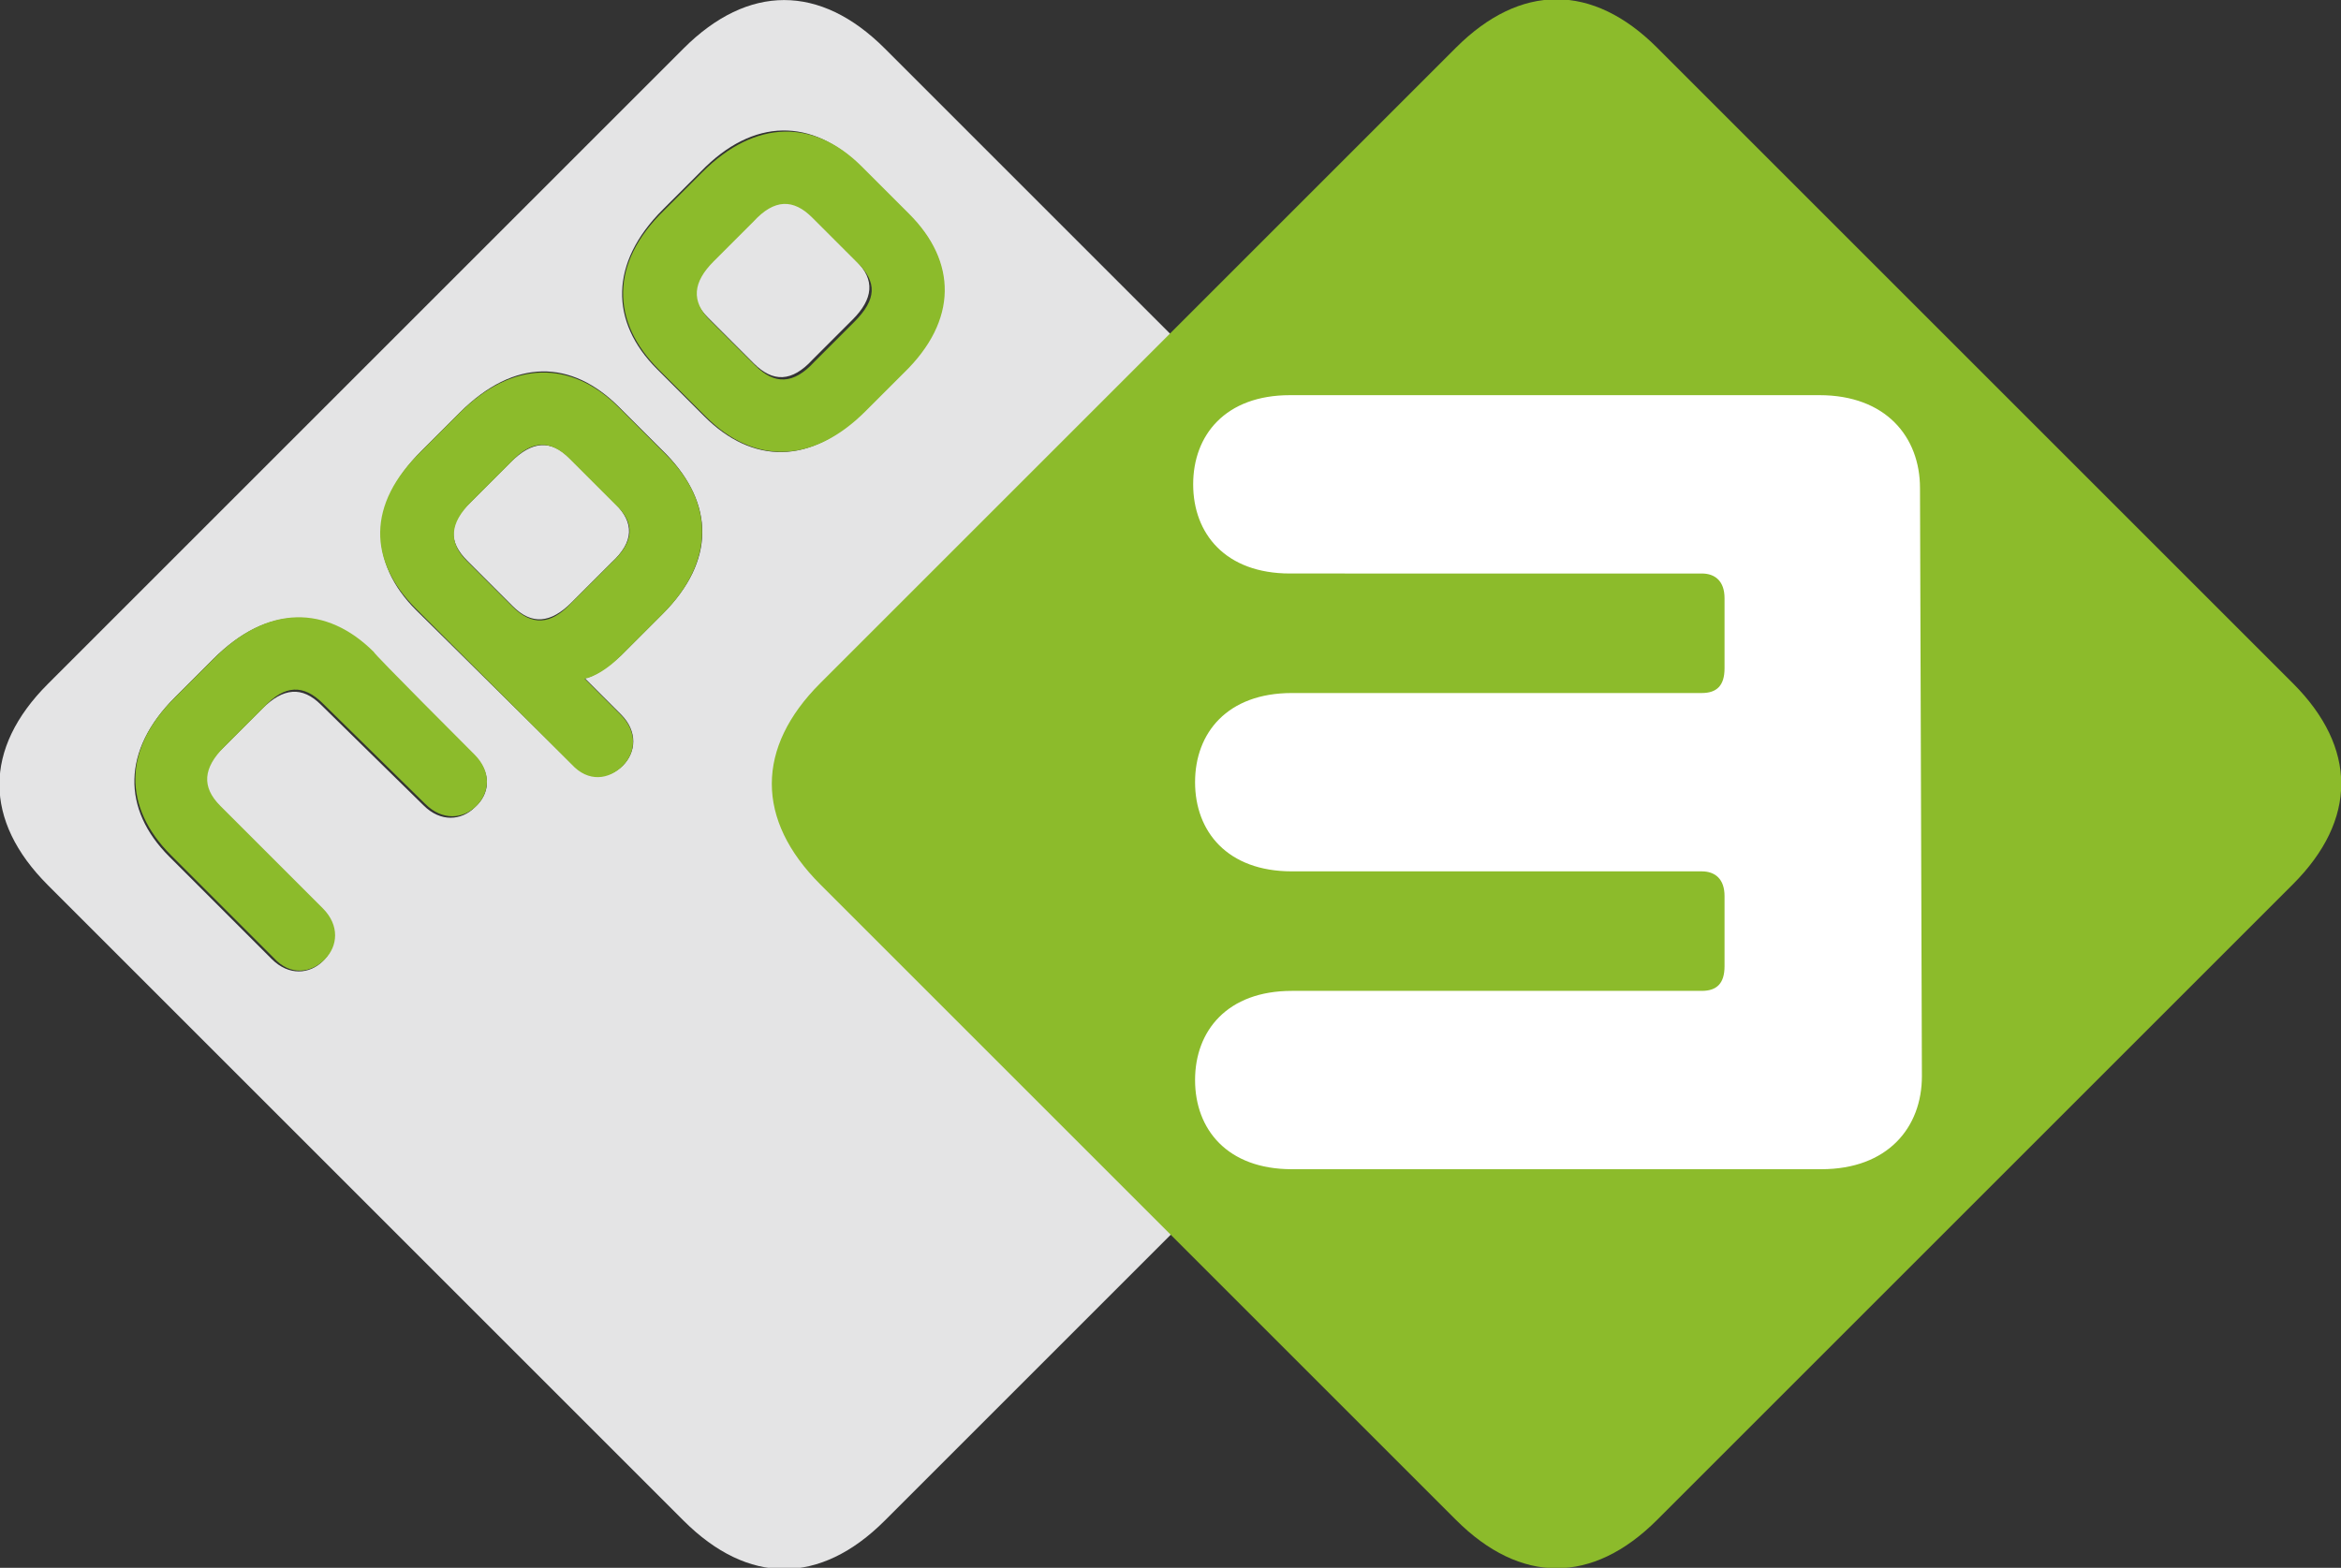 <?xml version="1.0" encoding="utf-8"?>
<!-- Generator: Adobe Illustrator 21.1.0, SVG Export Plug-In . SVG Version: 6.00 Build 0)  -->
<svg version="1.1"
	 id="svg2" inkscape:version="0.91 r13725" sodipodi:docname="NPO_3_logo_2014.svg" xmlns:cc="http://creativecommons.org/ns#" xmlns:dc="http://purl.org/dc/elements/1.1/" xmlns:inkscape="http://www.inkscape.org/namespaces/inkscape" xmlns:rdf="http://www.w3.org/1999/02/22-rdf-syntax-ns#" xmlns:sodipodi="http://sodipodi.sourceforge.net/DTD/sodipodi-0.dtd" xmlns:svg="http://www.w3.org/2000/svg"
	 xmlns="http://www.w3.org/2000/svg" xmlns:xlink="http://www.w3.org/1999/xlink" x="0px" y="0px" viewBox="0 0 429.9 288"
	 style="enable-background:new 0 0 429.9 288;" xml:space="preserve">
<rect x="0" y="0" width="429.9" height="288" fill="#333333" stroke="none"/>
<style type="text/css">
	.st0{clip-path:url(#SVGID_2_);}
	.st1{fill:#E4E4E5;}
	.st2{fill:#8CBB2B;}
	.st3{fill:#FFFFFF;}
</style>
<sodipodi:namedview  bordercolor="#666666" borderopacity="1.0" fit-margin-bottom="5" fit-margin-left="5" fit-margin-right="5" fit-margin-top="5" id="base" inkscape:current-layer="layer1" inkscape:cx="-545.13814" inkscape:cy="418.52378" inkscape:document-units="px" inkscape:pageopacity="0.0" inkscape:pageshadow="2" inkscape:window-height="984" inkscape:window-maximized="1" inkscape:window-width="1920" inkscape:window-x="0" inkscape:window-y="0" inkscape:zoom="0.35" pagecolor="#ffffff" showgrid="false">
	</sodipodi:namedview>
<g id="layer1" transform="translate(-895.138,-662.886)" inkscape:groupmode="layer" inkscape:label="Ebene 1">
	<g id="g3087" transform="matrix(3.485,0,0,-3.485,824.09,1024.215)" inkscape:label="NPO_TV3_Logo_CMYK">
		<g id="g3089">
			<g>
				<defs>
					<rect id="SVGID_1_" x="-243.9" y="-155" width="652" height="434.7"/>
				</defs>
				<clipPath id="SVGID_2_">
					<use xlink:href="#SVGID_1_"  style="overflow:visible;"/>
				</clipPath>
				<g id="g3091" class="st0">
					<g id="g3097" transform="translate(79.707,92.428)">
						<path id="path3099" inkscape:connector-curvature="0" class="st1" d="M-11.5,0L-14,2.5c-2.5,2.5-5.6,2.6-8.4-0.3l-2-2
							c-2.8-2.8-2.8-5.9-0.3-8.4l2.5-2.5c2.5-2.5,5.6-2.6,8.4,0.3l2,2C-8.9-5.6-8.9-2.5-11.5,0 M-24.2-12.7l-2.5,2.5
							c-2.5,2.5-5.5,2.6-8.4-0.3l-2-2c-2.8-2.8-2.8-5.9-0.3-8.4l8.2-8.1c0.9-0.9,2-0.8,2.7-0.1c0.7,0.7,0.8,1.8-0.1,2.7l-1.9,1.9
							c0.5,0.1,1.1,0.5,1.9,1.2l2.2,2.2C-21.6-18.3-21.7-15.3-24.2-12.7 M-34.3-28.6l-5.4,5.4c-2.5,2.5-5.5,2.6-8.4-0.3l-2-2
							c-2.8-2.8-2.8-5.9-0.3-8.4l5.4-5.4c0.9-0.9,2-0.8,2.7-0.1c0.7,0.7,0.8,1.8-0.1,2.7l-5.4,5.4c-1,1-1,2,0.2,3.1l2.1,2.1
							c1.1,1.1,2.1,1.2,3.1,0.2l5.4-5.3c0.9-0.9,2-0.8,2.7-0.1C-33.5-30.6-33.4-29.5-34.3-28.6 M20.8-35.4l-33.5-33.5
							c-3.4-3.4-7.2-3.4-10.6,0l-33.5,33.5c-3.4,3.4-3.4,7.2,0,10.6l33.5,33.5c3.4,3.4,7.2,3.4,10.6,0l33.5-33.5
							C24.2-28.1,24.2-32,20.8-35.4 M-16.6-0.1c-1,1-2,1-3.1-0.2l-2.1-2.1C-23-3.6-23-4.5-22-5.5l2.4-2.4c1-1,2-1,3.1,0.2l2.1,2.1
							c1.1,1.1,1.2,2.1,0.2,3.1L-16.6-0.1z M-26.9-15.3c1-1,1-2-0.2-3.1l-2.1-2.1c-1.1-1.1-2.1-1.2-3.1-0.2l-2.4,2.4
							c-1,1-1,2,0.2,3.1l2.1,2.1c1.1,1.1,2.1,1.2,3.1,0.2C-29.3-12.9-26.9-15.3-26.9-15.3z"/>
					</g>
					<g id="g3101" transform="translate(64.295,77.106)">
						<path id="path3103" inkscape:connector-curvature="0" class="st2" d="M-11.5,0l-2.4,2.4c-1,1-2,1-3.1-0.2l-2.1-2.1
							c-1.1-1.1-1.2-2.1-0.2-3.1l2.4-2.4c1-1,2-1,3.1,0.2l2.1,2.1C-10.5-2-10.4-1-11.5,0 M-8.8,2.6C-6.3,0.1-6.2-3-9-5.8l-2.2-2.2
							c-0.7-0.7-1.4-1.1-1.9-1.2l1.9-1.9c0.9-0.9,0.8-2,0.1-2.7c-0.7-0.7-1.8-0.9-2.7,0.1L-22-5.5C-24.5-3-24.6,0-21.7,2.8l2,2
							c2.8,2.8,5.9,2.8,8.4,0.3L-8.8,2.6z M1.3,12.7l-2.4,2.4c-1,1-2,1-3.1-0.2l-2.1-2.1c-1.1-1.1-1.2-2.1-0.2-3.1l2.4-2.4
							c1-1,2-1,3.1,0.2l2.1,2.1C2.3,10.8,2.3,11.7,1.3,12.7 M4,15.3c2.5-2.5,2.6-5.6-0.3-8.4l-2-2c-2.8-2.8-5.9-2.8-8.4-0.3
							l-2.5,2.5c-2.5,2.5-2.6,5.6,0.3,8.4l2,2c2.8,2.8,5.9,2.8,8.4,0.3C1.4,17.9,4,15.3,4,15.3z M-18.9-13.2c0.9-0.9,0.8-2,0.1-2.7
							c-0.7-0.7-1.8-0.8-2.7,0.1l-5.4,5.3c-1,1-2,1-3.1-0.2l-2.1-2.1c-1.1-1.1-1.2-2.1-0.2-3.1l5.4-5.4c0.9-0.9,0.8-2,0.1-2.7
							c-0.7-0.7-1.8-0.9-2.7,0.1l-5.4,5.4c-2.5,2.5-2.6,5.6,0.3,8.4l2,2c2.8,2.8,5.9,2.8,8.4,0.3C-24.3-7.8-18.9-13.2-18.9-13.2z"/>
					</g>
					<g id="g3105" transform="translate(75.107,67.668)">
						<path id="path3107" inkscape:connector-curvature="0" class="st2" d="M-11.5,0c-3.4-3.4-3.4-7.2,0-10.6L22-44.1
							c3.4-3.4,7.2-3.4,10.6,0l33.5,33.5c3.4,3.4,3.4,7.2,0,10.6L32.6,33.5c-3.4,3.4-7.2,3.4-10.6,0L-11.5,0z"/>
					</g>
					<g id="g3109" transform="translate(133.06,77.952)">
						<path id="path3111" inkscape:connector-curvature="0" class="st3" d="M-11.5,0c0,2.7-1.8,4.9-5.3,4.9l-27.9,0
							c-3.4,0-5.1-2.1-5.1-4.7c0-2.6,1.7-4.7,5.1-4.7H-23c0.7,0,1.2-0.4,1.2-1.3l0-3.7c0-0.9-0.4-1.3-1.2-1.3l-21.6,0
							c-3.4,0-5.1-2.1-5.1-4.7c0-2.6,1.7-4.7,5.1-4.7H-23c0.7,0,1.2-0.4,1.2-1.3v-3.7c0-0.9-0.4-1.3-1.2-1.3h-21.6
							c-3.4,0-5.1-2.1-5.1-4.7c0-2.6,1.7-4.7,5.1-4.7h27.9c3.5,0,5.3,2.2,5.3,4.9L-11.5,0z"/>
					</g>
				</g>
			</g>
		</g>
	</g>
</g>
</svg>

